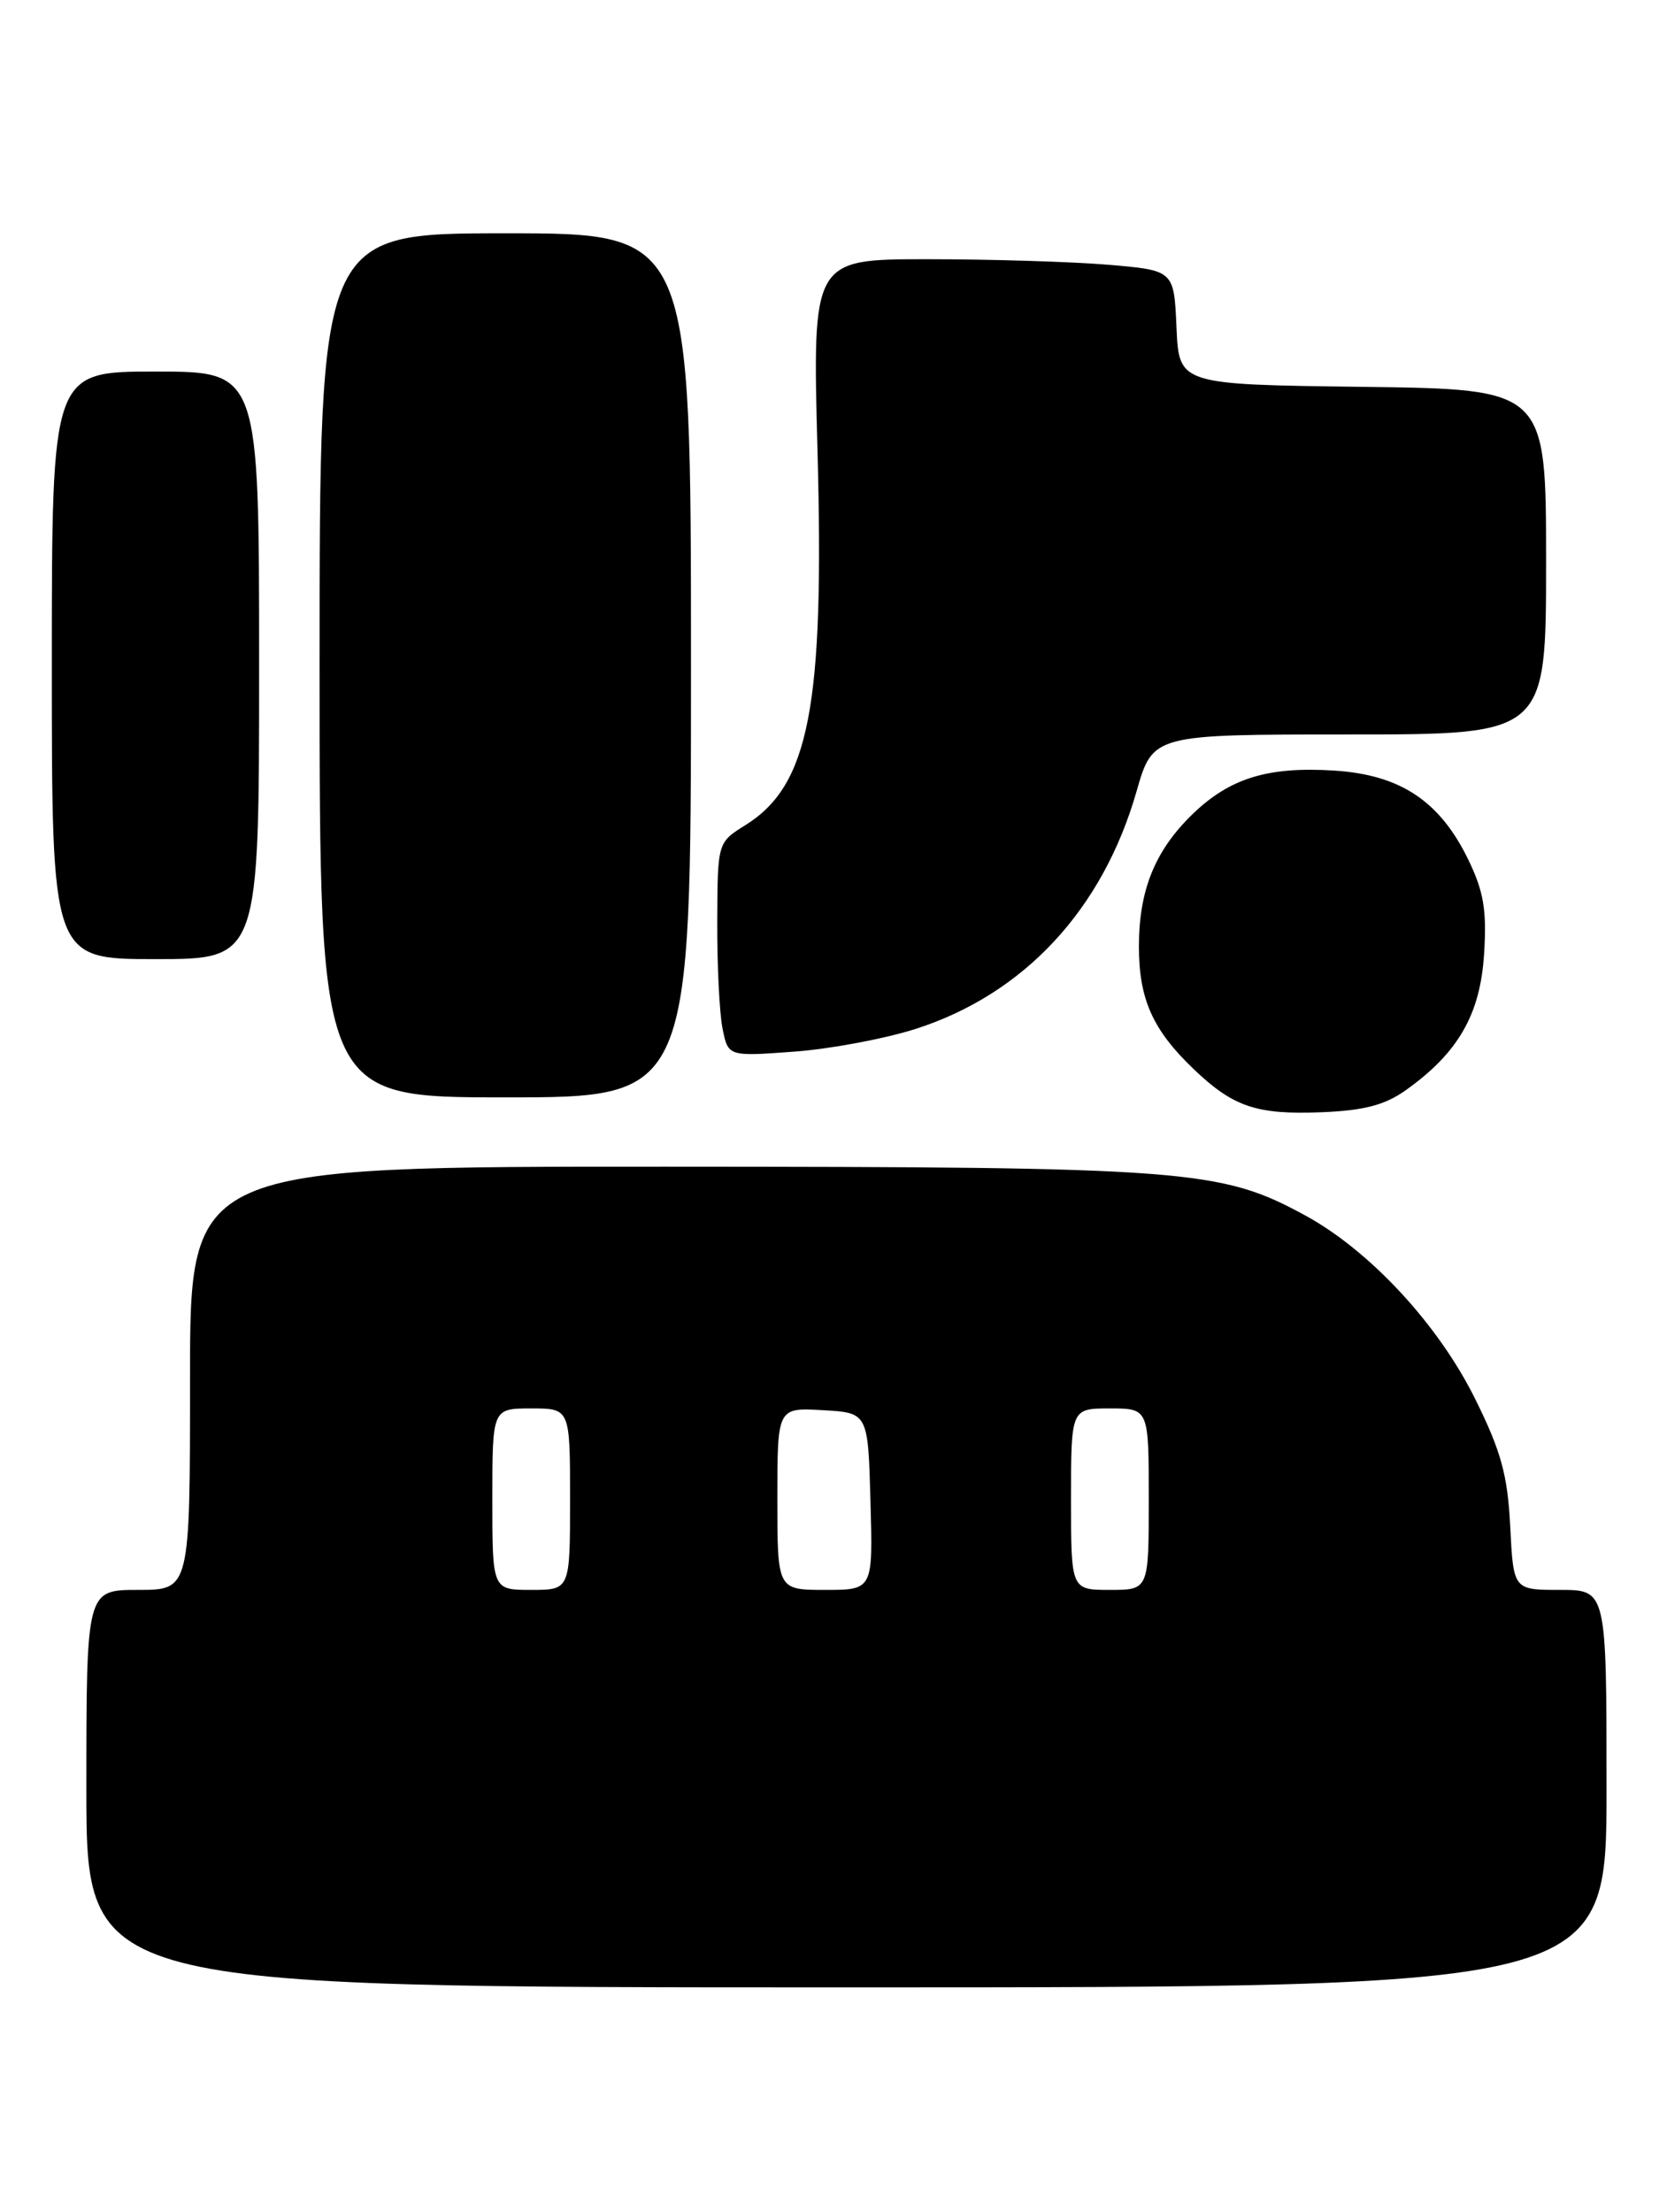 <?xml version="1.0" encoding="UTF-8" standalone="no"?>
<!DOCTYPE svg PUBLIC "-//W3C//DTD SVG 1.1//EN" "http://www.w3.org/Graphics/SVG/1.1/DTD/svg11.dtd" >
<svg xmlns="http://www.w3.org/2000/svg" xmlns:xlink="http://www.w3.org/1999/xlink" version="1.1" viewBox="0 0 193 256">
 <g >
 <path fill="currentColor"
d=" M 186.00 207.00 C 186.00 184.00 186.00 184.00 180.61 184.00 C 175.22 184.00 175.22 184.00 174.85 176.68 C 174.55 170.71 173.80 167.97 170.80 161.92 C 166.55 153.31 158.60 144.73 151.09 140.65 C 141.32 135.33 137.46 135.04 77.25 135.02 C 22.00 135.00 22.00 135.00 22.00 159.50 C 22.00 184.00 22.00 184.00 16.00 184.00 C 10.00 184.00 10.00 184.00 10.00 207.00 C 10.00 230.00 10.00 230.00 98.00 230.00 C 186.00 230.00 186.00 230.00 186.00 207.00 Z  M 162.77 126.16 C 168.82 121.85 171.38 117.41 171.82 110.43 C 172.15 105.37 171.78 103.18 170.01 99.52 C 166.71 92.71 162.14 89.67 154.48 89.18 C 146.77 88.69 142.35 90.06 138.02 94.27 C 133.70 98.48 131.86 103.04 131.86 109.55 C 131.86 115.61 133.45 119.18 138.16 123.69 C 142.77 128.11 145.47 129.02 153.02 128.72 C 157.94 128.52 160.34 127.89 162.77 126.16 Z  M 80.00 77.00 C 80.00 27.00 80.00 27.00 58.50 27.00 C 37.00 27.00 37.00 27.00 37.00 77.00 C 37.00 127.00 37.00 127.00 58.50 127.00 C 80.00 127.00 80.00 127.00 80.00 77.00 Z  M 106.00 119.08 C 118.57 115.05 127.67 105.26 131.59 91.57 C 133.48 85.00 133.48 85.00 156.24 85.00 C 179.00 85.00 179.00 85.00 179.00 65.02 C 179.00 45.04 179.00 45.04 157.75 44.77 C 136.50 44.50 136.50 44.50 136.21 37.89 C 135.92 31.29 135.92 31.29 128.31 30.64 C 124.12 30.29 114.70 30.00 107.38 30.00 C 94.05 30.00 94.05 30.00 94.65 52.25 C 95.45 81.80 93.69 90.89 86.29 95.50 C 83.08 97.50 83.08 97.50 83.04 106.62 C 83.02 111.64 83.29 117.22 83.65 119.01 C 84.30 122.27 84.30 122.27 91.90 121.71 C 96.08 121.41 102.42 120.22 106.00 119.08 Z  M 30.00 77.00 C 30.00 43.00 30.00 43.00 18.00 43.00 C 6.00 43.00 6.00 43.00 6.00 77.00 C 6.00 111.00 6.00 111.00 18.00 111.00 C 30.00 111.00 30.00 111.00 30.00 77.00 Z  M 57.00 173.50 C 57.00 163.00 57.00 163.00 61.50 163.00 C 66.00 163.00 66.00 163.00 66.00 173.50 C 66.00 184.00 66.00 184.00 61.50 184.00 C 57.00 184.00 57.00 184.00 57.00 173.50 Z  M 90.00 173.45 C 90.00 162.90 90.00 162.90 95.25 163.20 C 100.50 163.50 100.50 163.50 100.78 173.75 C 101.07 184.00 101.07 184.00 95.53 184.00 C 90.00 184.00 90.00 184.00 90.00 173.45 Z  M 124.00 173.50 C 124.00 163.00 124.00 163.00 128.50 163.00 C 133.00 163.00 133.00 163.00 133.00 173.50 C 133.00 184.00 133.00 184.00 128.50 184.00 C 124.00 184.00 124.00 184.00 124.00 173.50 Z "/>
</g>
</svg>